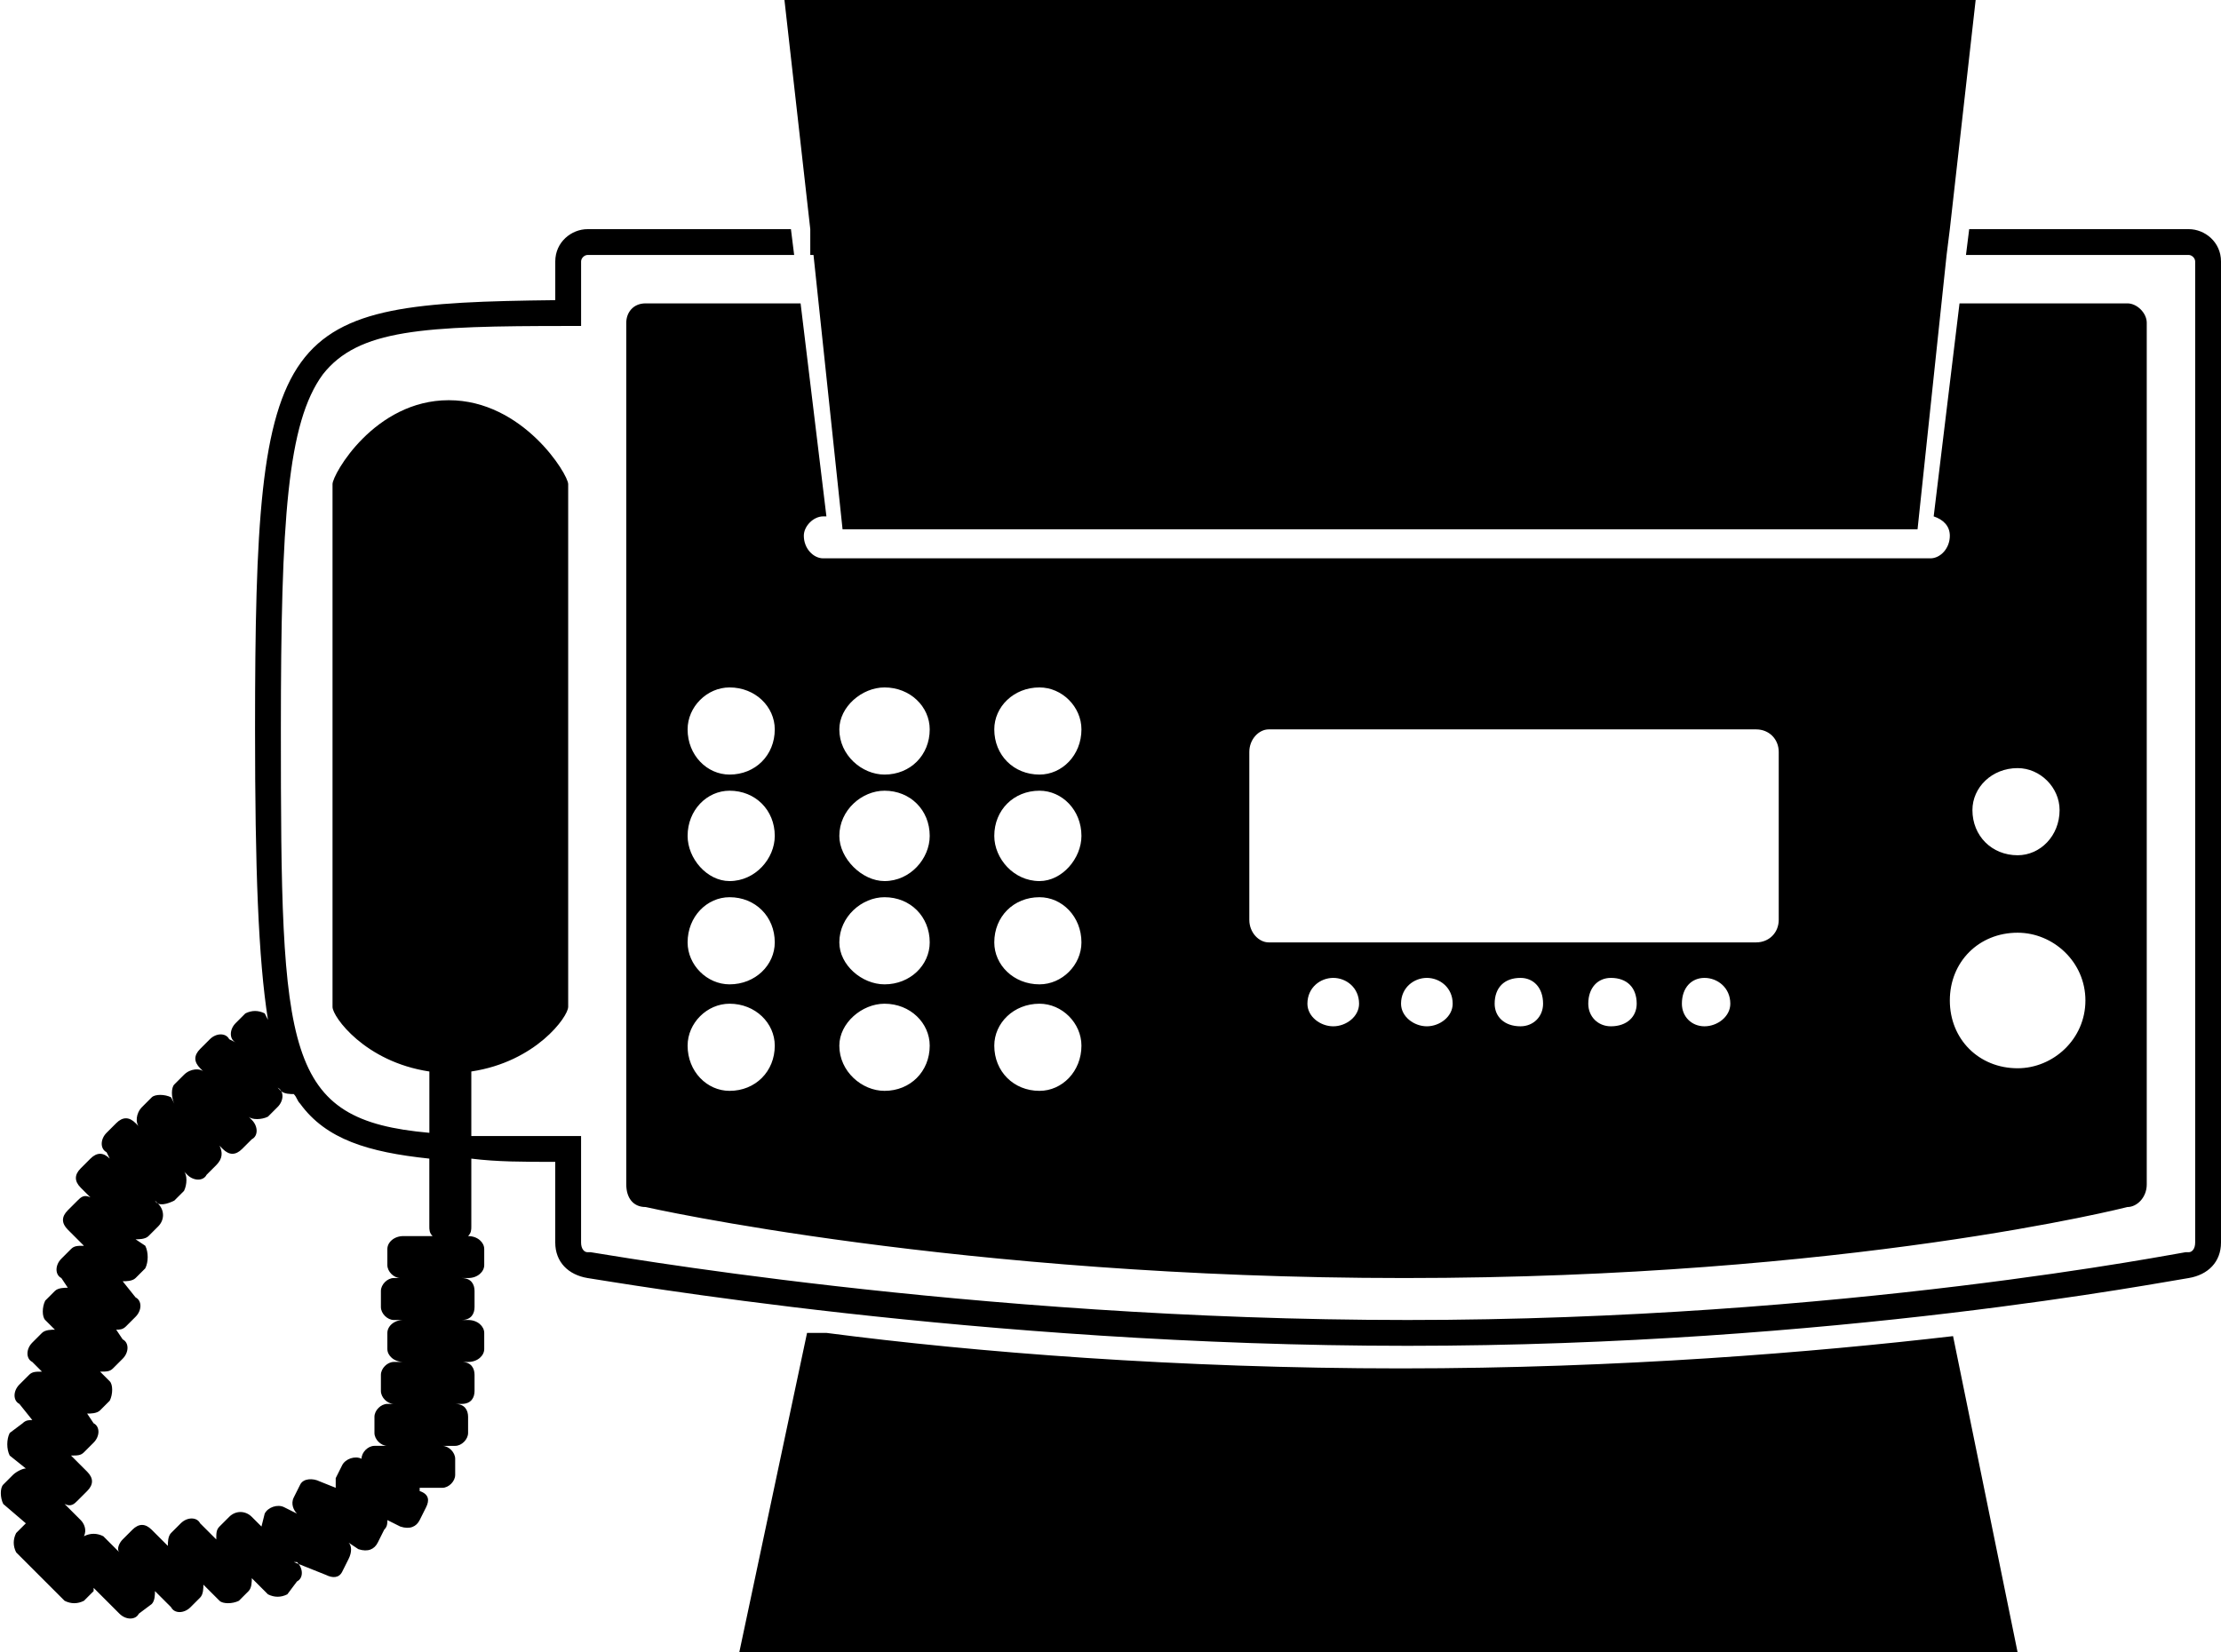 <?xml version="1.0" encoding="UTF-8"?>
<!DOCTYPE svg PUBLIC "-//W3C//DTD SVG 1.1//EN" "http://www.w3.org/Graphics/SVG/1.1/DTD/svg11.dtd">
<!-- Creator: CorelDRAW X7 -->
<svg xmlns="http://www.w3.org/2000/svg" xml:space="preserve" width="688px" height="512px" version="1.1" style="shape-rendering:geometricPrecision; text-rendering:geometricPrecision; image-rendering:optimizeQuality; fill-rule:evenodd; clip-rule:evenodd"
viewBox="0 0 688 512"
 xmlns:xlink="http://www.w3.org/1999/xlink">
 <defs>
  <style type="text/css">
   <![CDATA[
    .fil0 {fill:black}
   ]]>
  </style>
 </defs>
 <g id="Layer_x0020_1">
  <path class="fil0" d="M659 94l-52 0 -8 66c3,1 5,3 5,6 0,0 0,0 0,0l0 0c0,0 0,0 0,0 0,4 -3,7 -6,7l-343 0c-3,0 -6,-3 -6,-7 0,0 0,0 0,0l0 0c0,0 0,0 0,0 0,-3 3,-6 6,-6l1 0 -8 -66 -48 0c-4,0 -6,3 -6,6l0 267c0,4 2,7 6,7 0,0 97,22 235,22 138,0 224,-22 224,-22 3,0 6,-3 6,-7l0 -267c0,-3 -3,-6 -6,-6zm-433 244c-7,0 -13,-6 -13,-14 0,-7 6,-13 13,-13 8,0 14,6 14,13 0,8 -6,14 -14,14zm0 -33c-7,0 -13,-6 -13,-13 0,-8 6,-14 13,-14 8,0 14,6 14,14 0,7 -6,13 -14,13zm0 -32c-7,0 -13,-7 -13,-14 0,-8 6,-14 13,-14 8,0 14,6 14,14 0,7 -6,14 -14,14zm0 -33c-7,0 -13,-6 -13,-14 0,-7 6,-13 13,-13 8,0 14,6 14,13 0,8 -6,14 -14,14zm48 98c-7,0 -14,-6 -14,-14 0,-7 7,-13 14,-13 8,0 14,6 14,13 0,8 -6,14 -14,14zm0 -33c-7,0 -14,-6 -14,-13 0,-8 7,-14 14,-14 8,0 14,6 14,14 0,7 -6,13 -14,13zm0 -32c-7,0 -14,-7 -14,-14 0,-8 7,-14 14,-14 8,0 14,6 14,14 0,7 -6,14 -14,14zm0 -33c-7,0 -14,-6 -14,-14 0,-7 7,-13 14,-13 8,0 14,6 14,13 0,8 -6,14 -14,14zm48 98c-8,0 -14,-6 -14,-14 0,-7 6,-13 14,-13 7,0 13,6 13,13 0,8 -6,14 -13,14zm0 -33c-8,0 -14,-6 -14,-13 0,-8 6,-14 14,-14 7,0 13,6 13,14 0,7 -6,13 -13,13zm0 -32c-8,0 -14,-7 -14,-14 0,-8 6,-14 14,-14 7,0 13,6 13,14 0,7 -6,14 -13,14zm0 -33c-8,0 -14,-6 -14,-14 0,-7 6,-13 14,-13 7,0 13,6 13,13 0,8 -6,14 -13,14zm91 78c-4,0 -8,-3 -8,-7 0,-5 4,-8 8,-8 4,0 8,3 8,8 0,4 -4,7 -8,7zm29 0c-4,0 -8,-3 -8,-7 0,-5 4,-8 8,-8 4,0 8,3 8,8 0,4 -4,7 -8,7zm29 0c-5,0 -8,-3 -8,-7 0,-5 3,-8 8,-8 4,0 7,3 7,8 0,4 -3,7 -7,7zm28 0c-4,0 -7,-3 -7,-7 0,-5 3,-8 7,-8 5,0 8,3 8,8 0,4 -3,7 -8,7zm29 0c-4,0 -7,-3 -7,-7 0,-5 3,-8 7,-8 4,0 8,3 8,8 0,4 -4,7 -8,7zm23 -33c0,4 -3,7 -7,7l-151 0c-3,0 -6,-3 -6,-7l0 -52c0,-4 3,-7 6,-7l151 0c4,0 7,3 7,7l0 52zm74 -47c7,0 13,6 13,13 0,8 -6,14 -13,14 -8,0 -14,-6 -14,-14 0,-7 6,-13 14,-13zm0 93c-12,0 -21,-9 -21,-21 0,-12 9,-21 21,-21 11,0 21,9 21,21 0,12 -10,21 -21,21zm-31 -167l9 -85 0 0 1 -8 0 0 8 -71 -369 0 8 71 0 0 0 8 1 0 9 85 333 0zm-418 148c0,3 -10,17 -30,20l0 0 0 20c8,0 18,0 30,0l4 0 0 33c0,2 1,3 2,3l1 0c1,0 117,21 253,21 135,0 240,-21 241,-21l1 0c1,0 2,-1 2,-3l0 -304c0,-1 -1,-2 -2,-2l-69 0 1 -8 68 0c5,0 10,4 10,10l0 304c0,6 -4,10 -10,11 -7,1 -110,21 -242,21 -133,0 -247,-20 -254,-21 -6,-1 -10,-5 -10,-11l0 -25c-10,0 -18,0 -26,-1l0 21c0,1 0,2 -1,3l0 0c3,0 5,2 5,4l0 5c0,2 -2,4 -5,4l-2 0c3,0 4,2 4,4l0 5c0,2 -1,4 -4,4l2 0c3,0 5,2 5,4l0 5c0,2 -2,4 -5,4l-2 0c3,0 4,2 4,4l0 5c0,2 -1,4 -4,4l-2 0c3,0 4,2 4,4l0 5c0,2 -2,4 -4,4l-4 0c2,0 4,2 4,4l0 5c0,2 -2,4 -4,4l-7 0 0 1c3,1 3,3 2,5l-2 4c-1,2 -3,3 -6,2l-4 -2c0,1 0,2 -1,3l-2 4c-1,2 -3,3 -6,2l-3 -2c1,1 1,3 0,5l-2 4c-1,2 -3,2 -5,1l-10 -4 1 0c2,2 2,5 0,6l-3 4c-2,1 -4,1 -6,0l-5 -5c0,1 0,3 -1,4l-3 3c-2,1 -5,1 -6,0l-5 -5c0,1 0,3 -1,4l-3 3c-2,2 -5,2 -6,0l-5 -5c0,1 0,3 -1,4l-4 3c-1,2 -4,2 -6,0l-8 -8c0,0 0,1 0,1l-3 3c-2,1 -4,1 -6,0l-15 -15c-1,-2 -1,-4 0,-6l3 -3 -7 -6c-1,-2 -1,-5 0,-6l3 -3c1,-1 3,-2 4,-2l-5 -4c-1,-2 -1,-5 0,-7l4 -3c1,-1 2,-1 3,-1l-4 -5c-2,-1 -2,-4 0,-6l3 -3c1,-1 2,-1 4,-1l-3 -3c-2,-1 -2,-4 0,-6l3 -3c1,-1 3,-1 4,-1l-3 -3c-1,-1 -1,-4 0,-6l3 -3c1,-1 3,-1 4,-1l-2 -3c-2,-1 -2,-4 0,-6l3 -3c1,-1 2,-1 4,-1l-5 -5c-2,-2 -2,-4 0,-6l3 -3c1,-1 2,-2 4,-1l-3 -3c-2,-2 -2,-4 0,-6l3 -3c2,-2 4,-2 6,0l-1 -2c-2,-1 -2,-4 0,-6l3 -3c2,-2 4,-2 6,0l1 1c-1,-1 -1,-4 1,-6l3 -3c1,-1 4,-1 6,0l1 2c-1,-2 -1,-5 0,-6l3 -3c2,-2 5,-2 6,-1l-1 -1c-2,-2 -2,-4 0,-6l3 -3c2,-2 5,-2 6,0l2 1c-2,-1 -2,-4 0,-6l3 -3c2,-1 4,-1 6,0l1 2c-3,-19 -4,-47 -4,-90 0,-127 7,-132 93,-133l0 -12c0,-6 5,-10 10,-10l63 0 1 8 -64 0c-1,0 -2,1 -2,2l0 20 -4 0c-45,0 -65,1 -76,15 -11,15 -13,45 -13,110 0,101 1,121 46,125l0 -19 0 0c-20,-3 -30,-17 -30,-20l0 -162c0,-3 13,-26 36,-26 23,0 37,23 37,26l0 162zm-85 27c-1,0 -3,0 -4,-1l-8 -8 7 7c2,1 2,4 0,6l-3 3c-2,1 -5,1 -6,0l1 1c2,2 2,5 0,6l-3 3c-2,2 -4,2 -6,0l-1 -1c1,2 1,4 -1,6l-3 3c-1,2 -4,2 -6,0l-1 -1c1,1 1,4 0,6l-3 3c-2,1 -5,2 -6,0l1 1c2,2 2,5 0,7l-3 3c-1,1 -3,1 -4,1l3 2c1,2 1,5 0,7l-3 3c-1,1 -3,1 -4,1l4 5c2,1 2,4 0,6l-3 3c-1,1 -2,1 -3,1l2 3c2,1 2,4 0,6l-3 3c-1,1 -2,1 -4,1l3 3c1,1 1,4 0,6l-3 3c-1,1 -3,1 -4,1l2 3c2,1 2,4 0,6l-3 3c-1,1 -2,1 -4,1l5 5c2,2 2,4 0,6l-3 3c-1,1 -2,2 -4,1l5 5c1,1 2,3 1,5 2,-1 4,-1 6,0l5 5c-1,-1 0,-3 1,-4l3 -3c2,-2 4,-2 6,0l5 5c0,-1 0,-3 1,-4l3 -3c2,-2 5,-2 6,0l5 5c0,-2 0,-3 1,-4l3 -3c2,-2 5,-2 7,0l3 3 1 -4c1,-2 4,-3 6,-2l4 2c-1,-1 -2,-3 -1,-5l2 -4c1,-2 4,-2 6,-1l5 2c0,-1 0,-2 0,-3l2 -4c1,-2 4,-3 6,-2 0,-2 2,-4 4,-4l4 0c-2,0 -4,-2 -4,-4l0 -5c0,-2 2,-4 4,-4l2 0c-2,0 -4,-2 -4,-4l0 -5c0,-2 2,-4 4,-4l3 0c-3,0 -5,-2 -5,-4l0 -5c0,-2 2,-4 5,-4l-3 0c-2,0 -4,-2 -4,-4l0 -5c0,-2 2,-4 4,-4l2 0c-2,0 -4,-2 -4,-4l0 -5c0,-2 2,-4 5,-4l9 0c-1,-1 -1,-2 -1,-3l0 -21c-19,-2 -32,-6 -40,-17 -1,-1 -1,-2 -2,-3zm343 85c-69,0 -132,-5 -178,-11l-6 0 -21 99 396 0 -20 -98c-43,5 -103,10 -171,10z"/>
 </g>
</svg>
